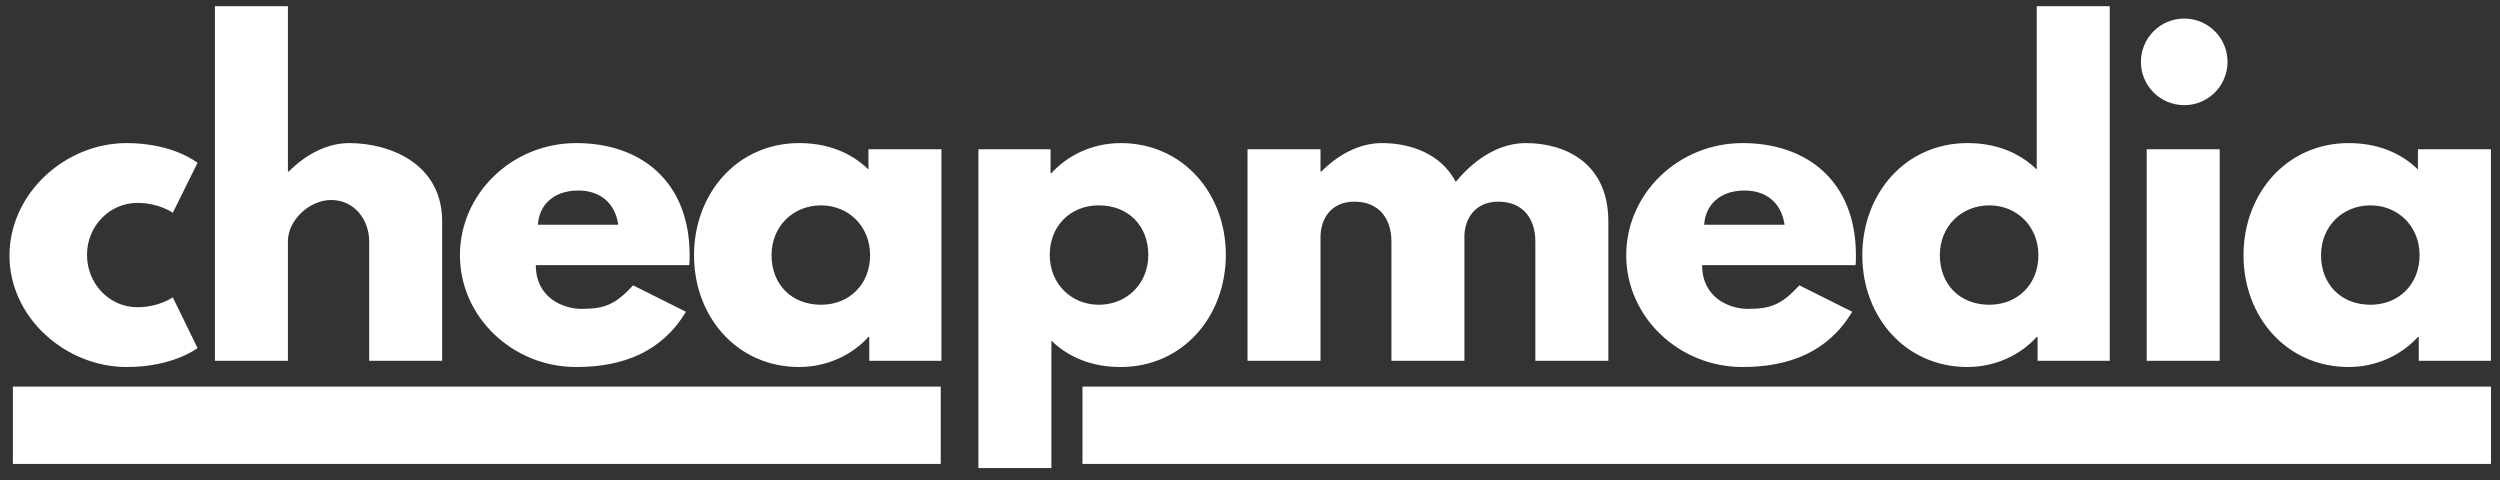 <svg width="203" height="39" viewBox="0 0 203 39" fill="none" xmlns="http://www.w3.org/2000/svg">
<rect x="0" y="0" width="203" height="39" fill="#333333" stroke="none"/>
<g clip-path="url(#clip0)">
<path d="M11.15 16.474C12.925 16.474 14.03 17.278 14.03 17.278L16.039 13.226C16.039 13.226 14.097 11.619 10.28 11.619C5.291 11.619 0.77 15.704 0.77 20.761C0.77 25.783 5.324 29.801 10.28 29.801C14.097 29.801 16.039 28.261 16.039 28.261L14.03 24.142C14.03 24.142 12.925 24.946 11.15 24.946C8.907 24.946 7.065 23.071 7.065 20.694C7.065 18.35 8.907 16.474 11.15 16.474ZM17.453 29.299H23.379V19.588C23.379 17.881 25.12 16.24 26.895 16.24C28.804 16.24 29.976 17.881 29.976 19.588V29.299H35.903V17.981C35.903 13.193 31.516 11.619 28.369 11.619C26.493 11.619 24.786 12.59 23.446 13.93H23.379V0.502H17.453V29.299ZM55.964 21.531C55.998 21.33 55.998 20.961 55.998 20.727C55.998 14.7 52.013 11.619 46.789 11.619C41.599 11.619 37.347 15.704 37.347 20.727C37.347 25.716 41.599 29.801 46.789 29.801C50.607 29.801 53.754 28.562 55.696 25.314L51.41 23.171C49.97 24.712 49.133 25.08 47.225 25.08C45.718 25.08 43.508 24.176 43.508 21.531H55.964ZM43.675 18.249C43.776 16.675 44.914 15.47 46.957 15.47C48.698 15.47 49.937 16.441 50.205 18.249H43.675ZM56.355 20.727C56.355 25.75 59.87 29.801 64.893 29.801C67.237 29.801 69.246 28.763 70.518 27.357H70.585V29.299H76.445V12.121H70.518V13.762C69.112 12.389 67.204 11.619 64.893 11.619C59.87 11.619 56.355 15.704 56.355 20.727ZM62.65 20.727C62.65 18.35 64.424 16.675 66.668 16.675C68.878 16.675 70.652 18.35 70.652 20.727C70.652 23.071 68.978 24.745 66.668 24.745C64.257 24.745 62.65 23.071 62.65 20.727ZM99.537 20.694C99.537 15.671 96.021 11.619 90.998 11.619C88.654 11.619 86.645 12.657 85.373 14.064H85.306V12.121H79.446V38.005H85.373V27.658C86.779 29.031 88.688 29.801 90.998 29.801C96.021 29.801 99.537 25.716 99.537 20.694ZM93.242 20.694C93.242 23.071 91.467 24.745 89.224 24.745C87.014 24.745 85.239 23.071 85.239 20.694C85.239 18.35 86.913 16.675 89.224 16.675C91.634 16.675 93.242 18.35 93.242 20.694ZM101.299 29.299H107.225V19.254C107.225 17.881 107.995 16.374 109.971 16.374C112.08 16.374 112.984 17.881 112.984 19.588V29.299H118.911V19.053C118.978 17.747 119.782 16.374 121.657 16.374C123.766 16.374 124.67 17.881 124.67 19.588V29.299H130.597V17.981C130.597 13.193 127.048 11.619 123.9 11.619C122.025 11.619 120.016 12.59 118.208 14.767C117.002 12.456 114.491 11.619 112.214 11.619C110.339 11.619 108.631 12.59 107.292 13.93H107.225V12.121H101.299V29.299ZM150.667 21.531C150.7 21.33 150.7 20.961 150.7 20.727C150.7 14.7 146.716 11.619 141.492 11.619C136.302 11.619 132.049 15.704 132.049 20.727C132.049 25.716 136.302 29.801 141.492 29.801C145.309 29.801 148.457 28.562 150.399 25.314L146.113 23.171C144.673 24.712 143.836 25.08 141.927 25.08C140.421 25.08 138.211 24.176 138.211 21.531H150.667ZM138.378 18.249C138.478 16.675 139.617 15.47 141.66 15.47C143.401 15.47 144.64 16.441 144.908 18.249H138.378ZM151.22 20.727C151.22 25.75 154.736 29.801 159.759 29.801C162.103 29.801 164.112 28.763 165.384 27.357H165.451V29.299H171.311V0.502H165.384V13.762C163.978 12.389 162.069 11.619 159.759 11.619C154.736 11.619 151.22 15.704 151.22 20.727ZM157.515 20.727C157.515 18.35 159.29 16.675 161.534 16.675C163.744 16.675 165.518 18.35 165.518 20.727C165.518 23.071 163.844 24.745 161.534 24.745C159.123 24.745 157.515 23.071 157.515 20.727ZM177.359 1.507C175.417 1.507 173.843 3.081 173.843 5.023C173.843 6.965 175.417 8.539 177.359 8.539C179.301 8.539 180.875 6.965 180.875 5.023C180.875 3.081 179.301 1.507 177.359 1.507ZM174.312 12.121H180.239V29.299H174.312V12.121ZM182.173 20.727C182.173 25.75 185.689 29.801 190.711 29.801C193.055 29.801 195.064 28.763 196.337 27.357H196.404V29.299H202.263V12.121H196.337V13.762C194.93 12.389 193.022 11.619 190.711 11.619C185.689 11.619 182.173 15.704 182.173 20.727ZM188.468 20.727C188.468 18.35 190.242 16.675 192.486 16.675C194.696 16.675 196.471 18.35 196.471 20.727C196.471 23.071 194.796 24.745 192.486 24.745C190.075 24.745 188.468 23.071 188.468 20.727Z" fill="white"/>
<path d="M76.387 31.392H1.046V37.67H76.387V31.392Z" fill="white"/>
<path d="M202.268 31.392H87.897V37.67H202.268V31.392Z" fill="white"/>
</g>
<defs>
<clipPath id="clip0">
<rect width="203" height="38.717" fill="white"/>
</clipPath>
</defs>
</svg>
